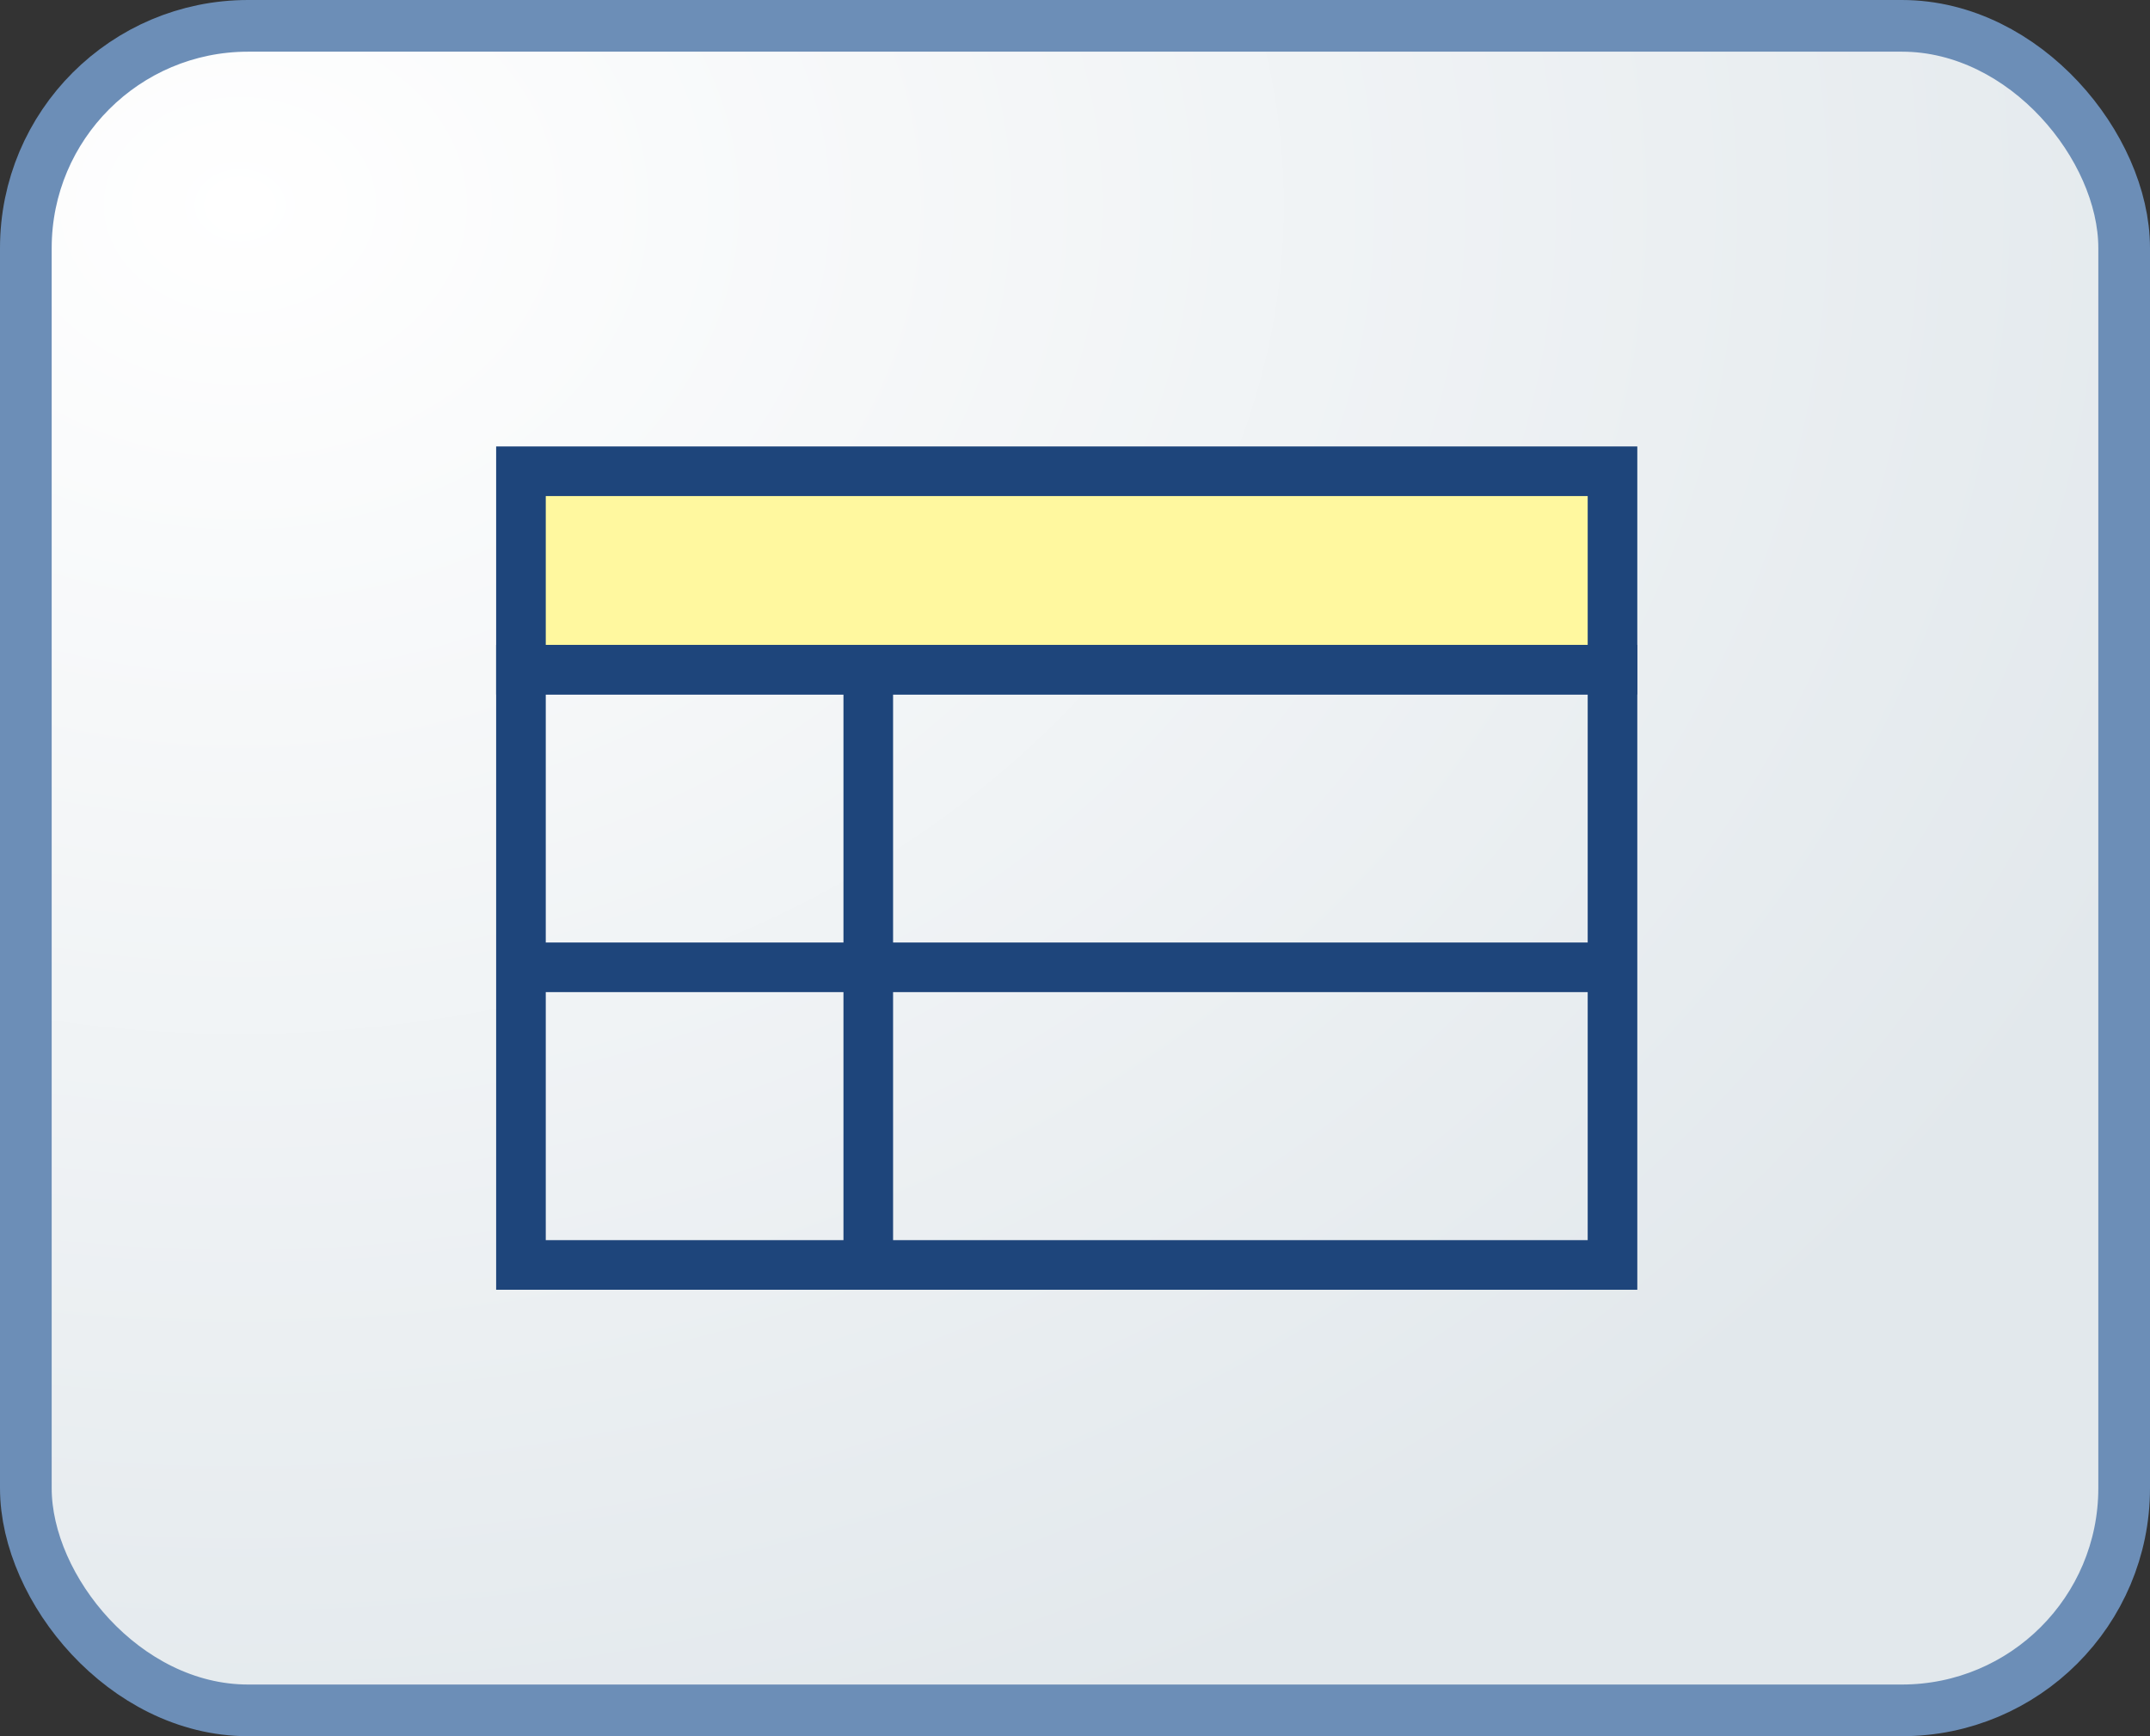 <?xml version="1.0" encoding="UTF-8" standalone="no"?>
<svg
   xmlns="http://www.w3.org/2000/svg"
   xmlns:svg="http://www.w3.org/2000/svg"
   
   xmlns:xlink="http://www.w3.org/1999/xlink"

   width="104"
   height="84"
   version="1.0">
<rect width="100%" height="100%" fill="#333333" stroke="none"/>
<defs>
 <filter id="blur-effect">
<feGaussianBlur stdDeviation="0.8" />
</filter>
</defs>
  
  <g pointer-events="fill" >
  	<defs>
		<radialGradient id="background" cx="10%" cy="10%" r="100%" fx="10%" fy="10%">
			<stop offset="0%" stop-color="#ffffff" stop-opacity="1"/>
			<stop id="fill_el" offset="100%" stop-color="RGB(226,232,236)" stop-opacity="1"/>
		</radialGradient>
	</defs>
	
	<rect id="text_frame"  x="1" y="1" width="94" height="79" rx="10" ry="10" stroke="none" stroke-width="0" fill="none" />
    <rect id="callActivity"   x="2" y="2" width="100" height="80" rx="10" ry="10" stroke="RGB(108,142,183)" stroke-width="4" fill="none" />
	<rect id="bg_frame"  x="2" y="2" width="100" height="80" rx="10" ry="10" stroke="RGB(108,142,183)" stroke-width="1" fill="url(#background) #ffffcc" />
		
   
    <g transform="scale(2.4,2.4) translate(10.5,9.5)" >
    		<rect  id="top" x="0" y="0" width="22" height="4"  stroke="RGB(30,69,123)"  fill="RGB(255,248,159)" style="opacity:1;fill-opacity:1;" />
		<rect  id="rect" x="0" y="4" style="opacity:1;fill:none;" stroke="RGB(30,69,123)"  width="22" height="12"/>
		<path  id="row" style="opacity:1;fill:none;" stroke="RGB(30,69,123)" d="M 0 10 L 22 10" />
		<path  id="col" style="opacity:1; fill:none;" stroke="RGB(30,69,123)" d="M 7 4 L 7 16" />
	</g>
	
	
  </g>
</svg>
